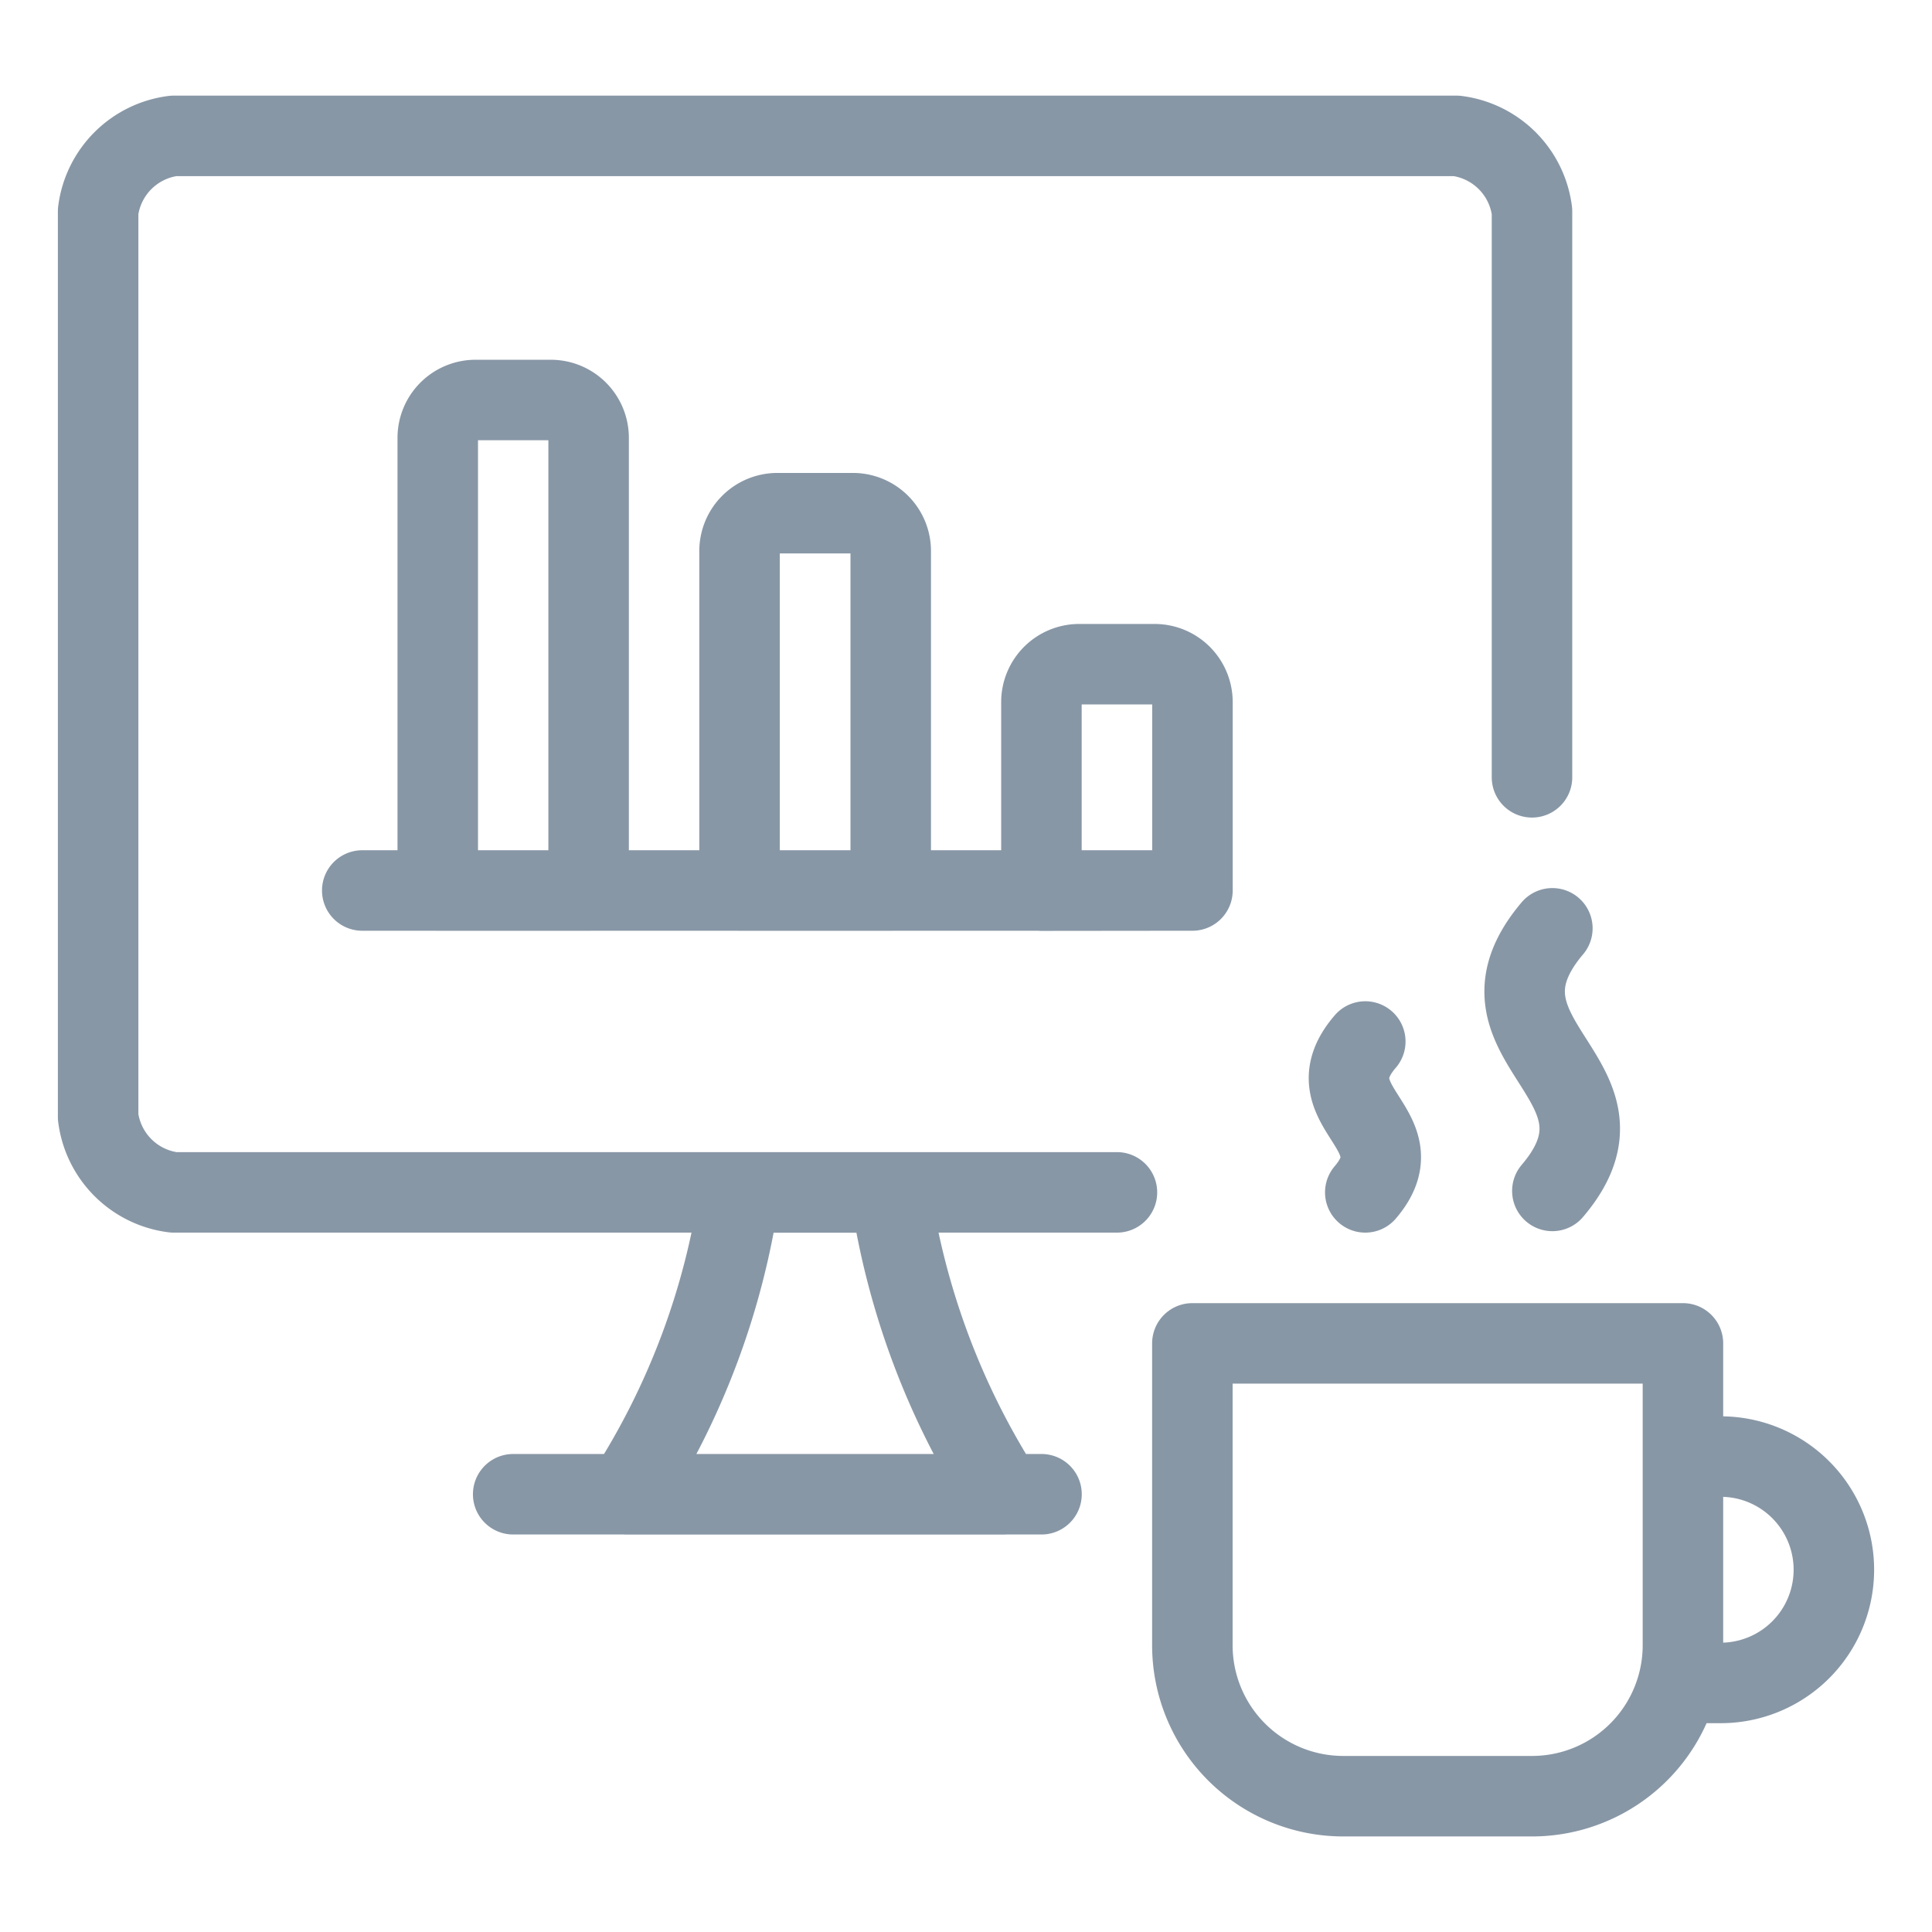 <svg viewBox="0 0 24 24" fill="none" xmlns="http://www.w3.org/2000/svg"><path d="M16.96 12.938c-.694.806.674 1.087 0 1.874m2.324-3.28c-1.19 1.406 1.182 1.874 0 3.262M6.375 18.562h6.563m.937-3.75H2.156a1.08 1.08 0 0 1-.937-.937V2.625a1.08 1.08 0 0 1 .937-.937h15.938a1.08 1.08 0 0 1 .937.937v7.031M4.5 11.062h10.313m0 0V8.72a.47.47 0 0 0-.47-.469h-.937a.47.47 0 0 0-.469.469v2.344zm6.093 7.032h.469a1.406 1.406 0 1 1 0 2.812h-.525m-4.163 1.407a1.875 1.875 0 0 1-1.875-1.875v-3.75h6.094v3.75a1.875 1.875 0 0 1-1.875 1.875zm-4.218-3.75H7.78a9.4 9.4 0 0 0 1.407-3.75h1.874a9.5 9.5 0 0 0 1.407 3.75M5.906 4.969h.938a.47.47 0 0 1 .468.468v5.626H5.438V5.437a.47.47 0 0 1 .47-.468m3.75 1.406h.938a.47.47 0 0 1 .469.469v4.219H9.187v-4.22a.47.47 0 0 1 .47-.468" stroke="#8897A6" stroke-linecap="round" stroke-linejoin="round"/></svg>